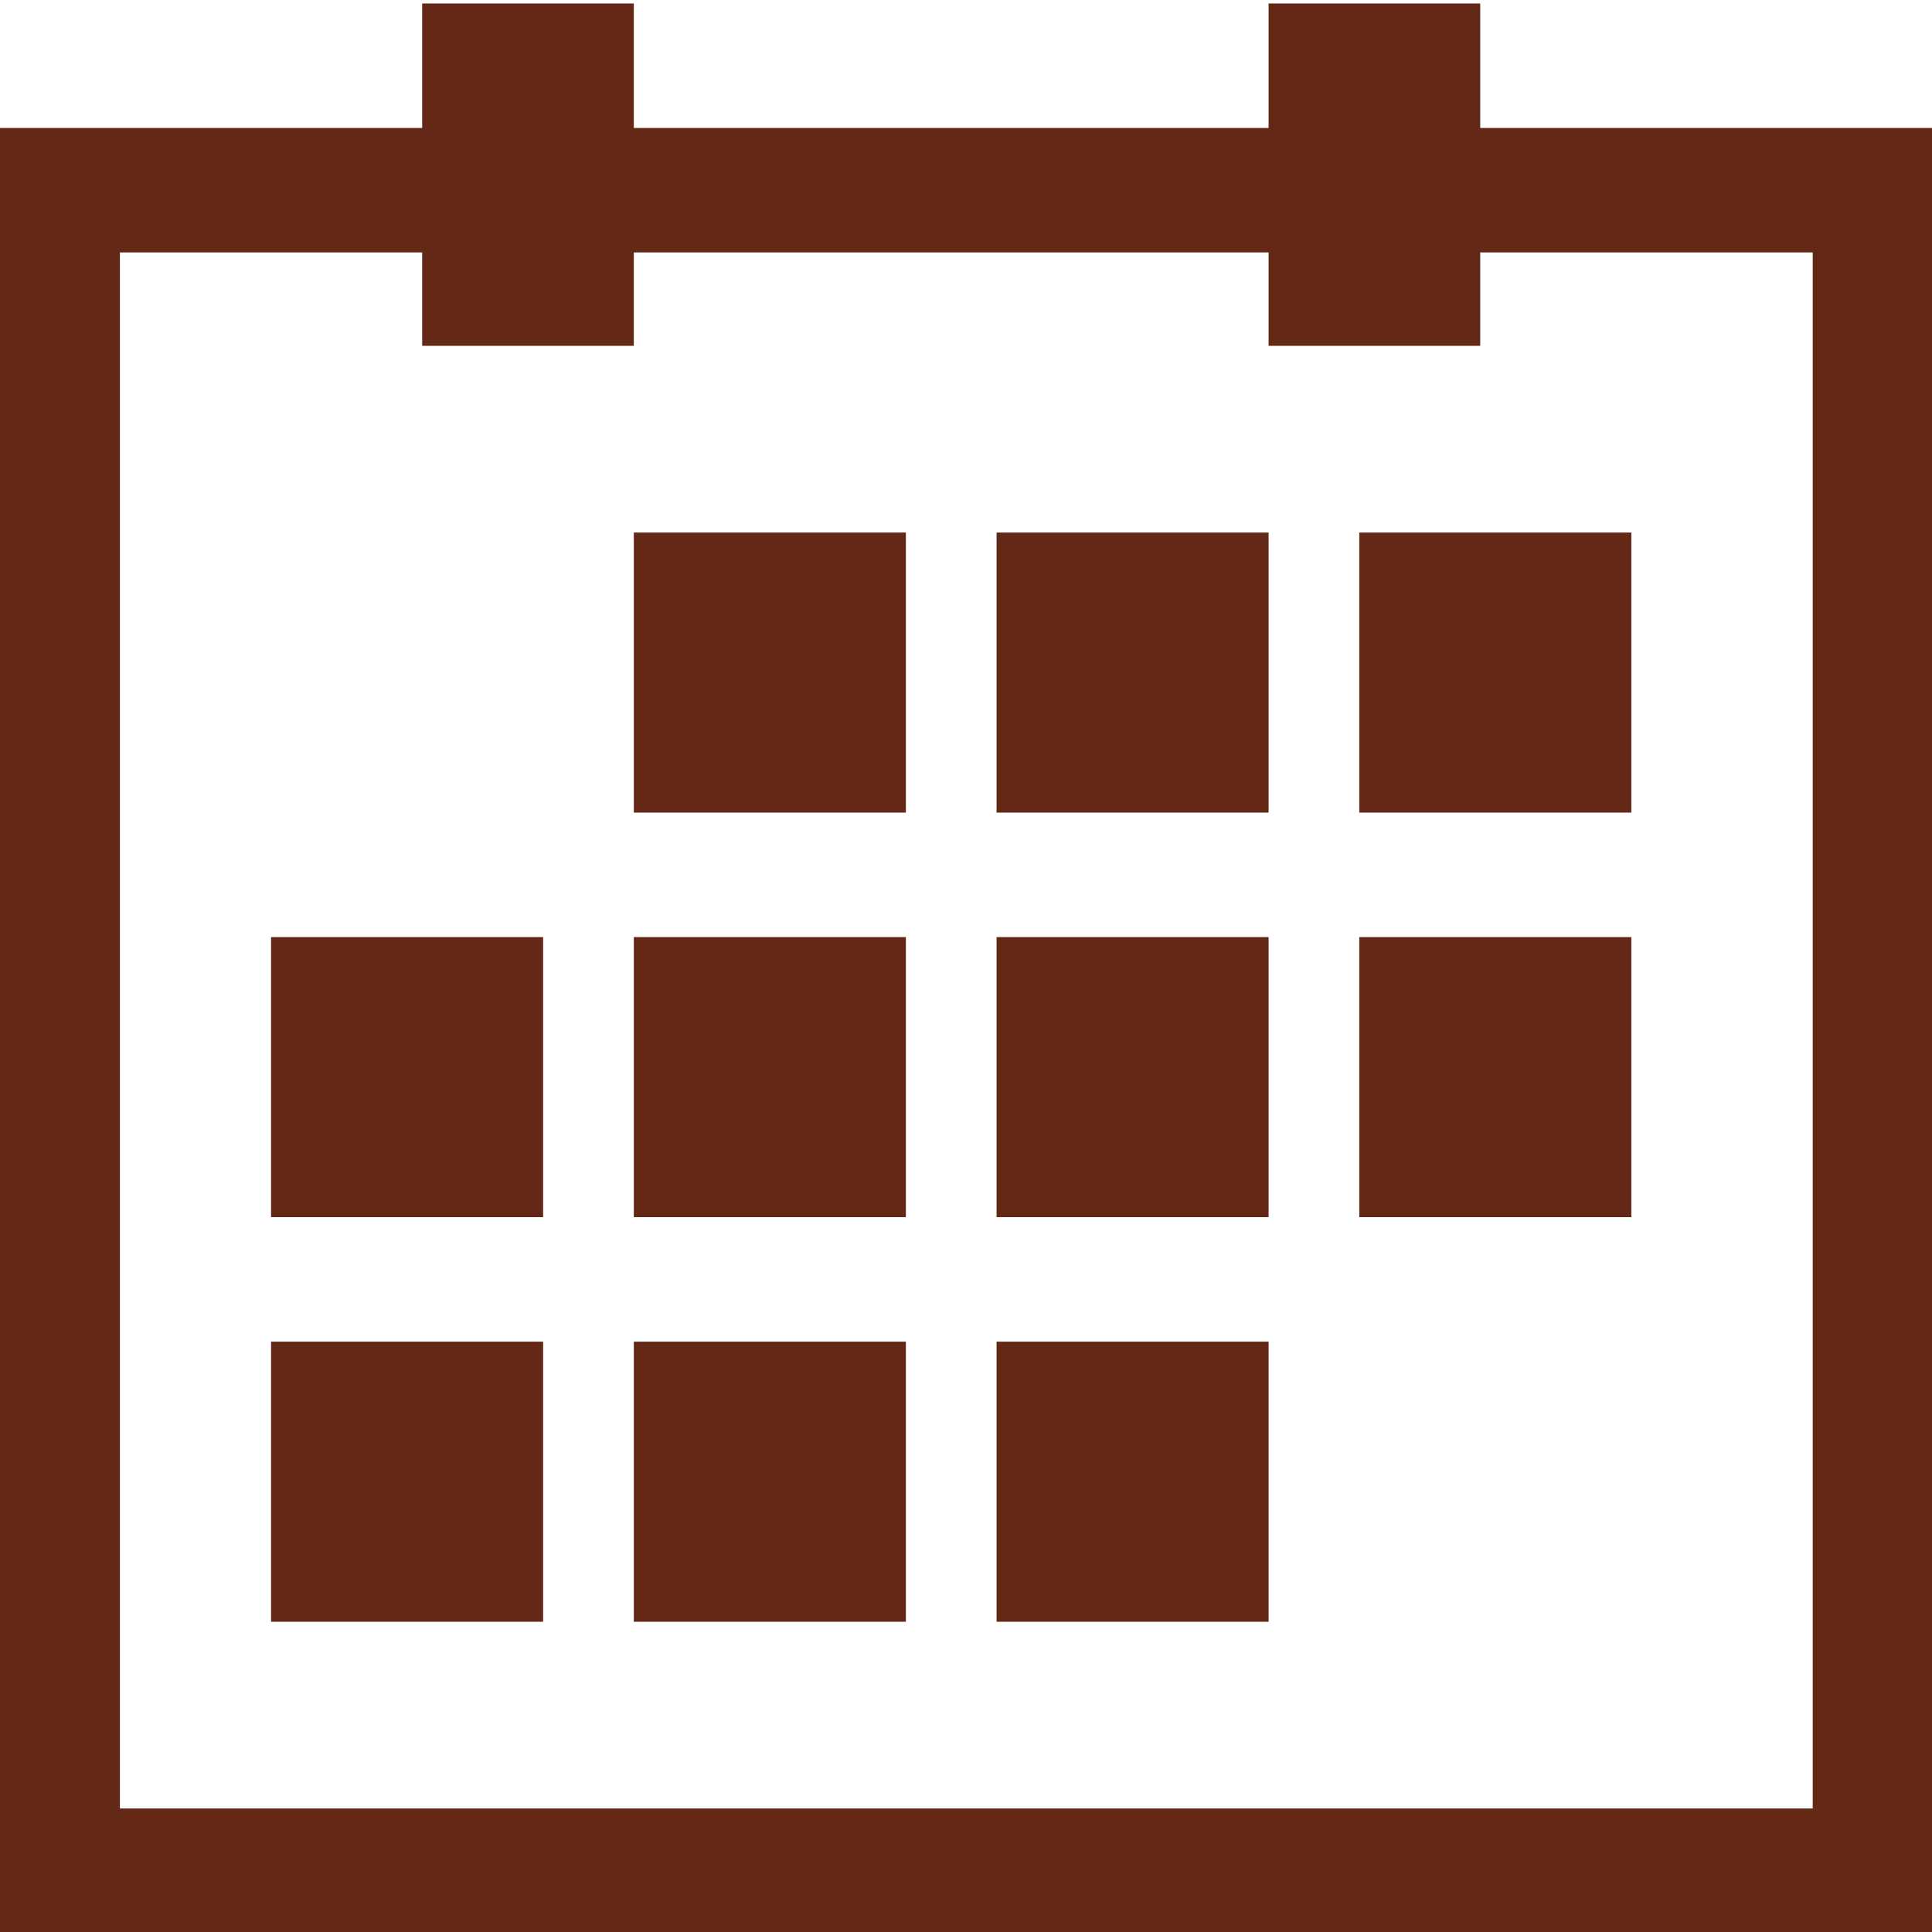 <?xml version="1.0" standalone="no"?>
<!DOCTYPE svg PUBLIC "-//W3C//DTD SVG 1.1//EN" "http://www.w3.org/Graphics/SVG/1.1/DTD/svg11.dtd">
<svg width="100%" height="100%" viewBox="0 0 50 50" version="1.1" xmlns="http://www.w3.org/2000/svg" xmlns:xlink="http://www.w3.org/1999/xlink" xml:space="preserve" style="fill-rule:evenodd;clip-rule:evenodd;stroke-linejoin:round;stroke-miterlimit:1.414;">
    <g id="Layer1">
        <path id="path6941-7" d="M10.926,0.09L10.926,3.312L2.321,3.312L-0.026,3.312L-0.026,50.025L50.043,50.025L50.043,47.608L50.043,5.325L50.043,3.312L47.696,3.312L38.308,3.312L38.308,0.09L32.831,0.09L32.831,3.312L16.403,3.312L16.403,0.09L10.926,0.09ZM3.103,6.533L10.926,6.533L10.926,8.95L16.403,8.95L16.403,6.533L32.831,6.533L32.831,8.95L38.308,8.95L38.308,6.533L46.913,6.533L46.913,46.803L3.103,46.803L3.103,6.533ZM16.403,13.782L16.403,21.03L23.444,21.03L23.444,13.782L16.403,13.782ZM25.791,13.782L25.791,21.03L32.831,21.03L32.831,13.782L25.791,13.782ZM35.178,13.782L35.178,21.03L42.219,21.03L42.219,13.782L35.178,13.782ZM7.015,24.252L7.015,31.5L14.056,31.5L14.056,24.252L7.015,24.252ZM16.403,24.252L16.403,31.5L23.444,31.5L23.444,24.252L16.403,24.252ZM25.791,24.252L25.791,31.5L32.831,31.5L32.831,24.252L25.791,24.252ZM35.178,24.252L35.178,31.5L42.219,31.5L42.219,24.252L35.178,24.252ZM7.015,34.722L7.015,41.971L14.056,41.971L14.056,34.722L7.015,34.722ZM16.403,34.722L16.403,41.971L23.444,41.971L23.444,34.722L16.403,34.722ZM25.791,34.722L25.791,41.971L32.831,41.971L32.831,34.722L25.791,34.722Z" style="fill:rgb(99,40,22);fill-rule:nonzero;"/>
    </g>
</svg>
